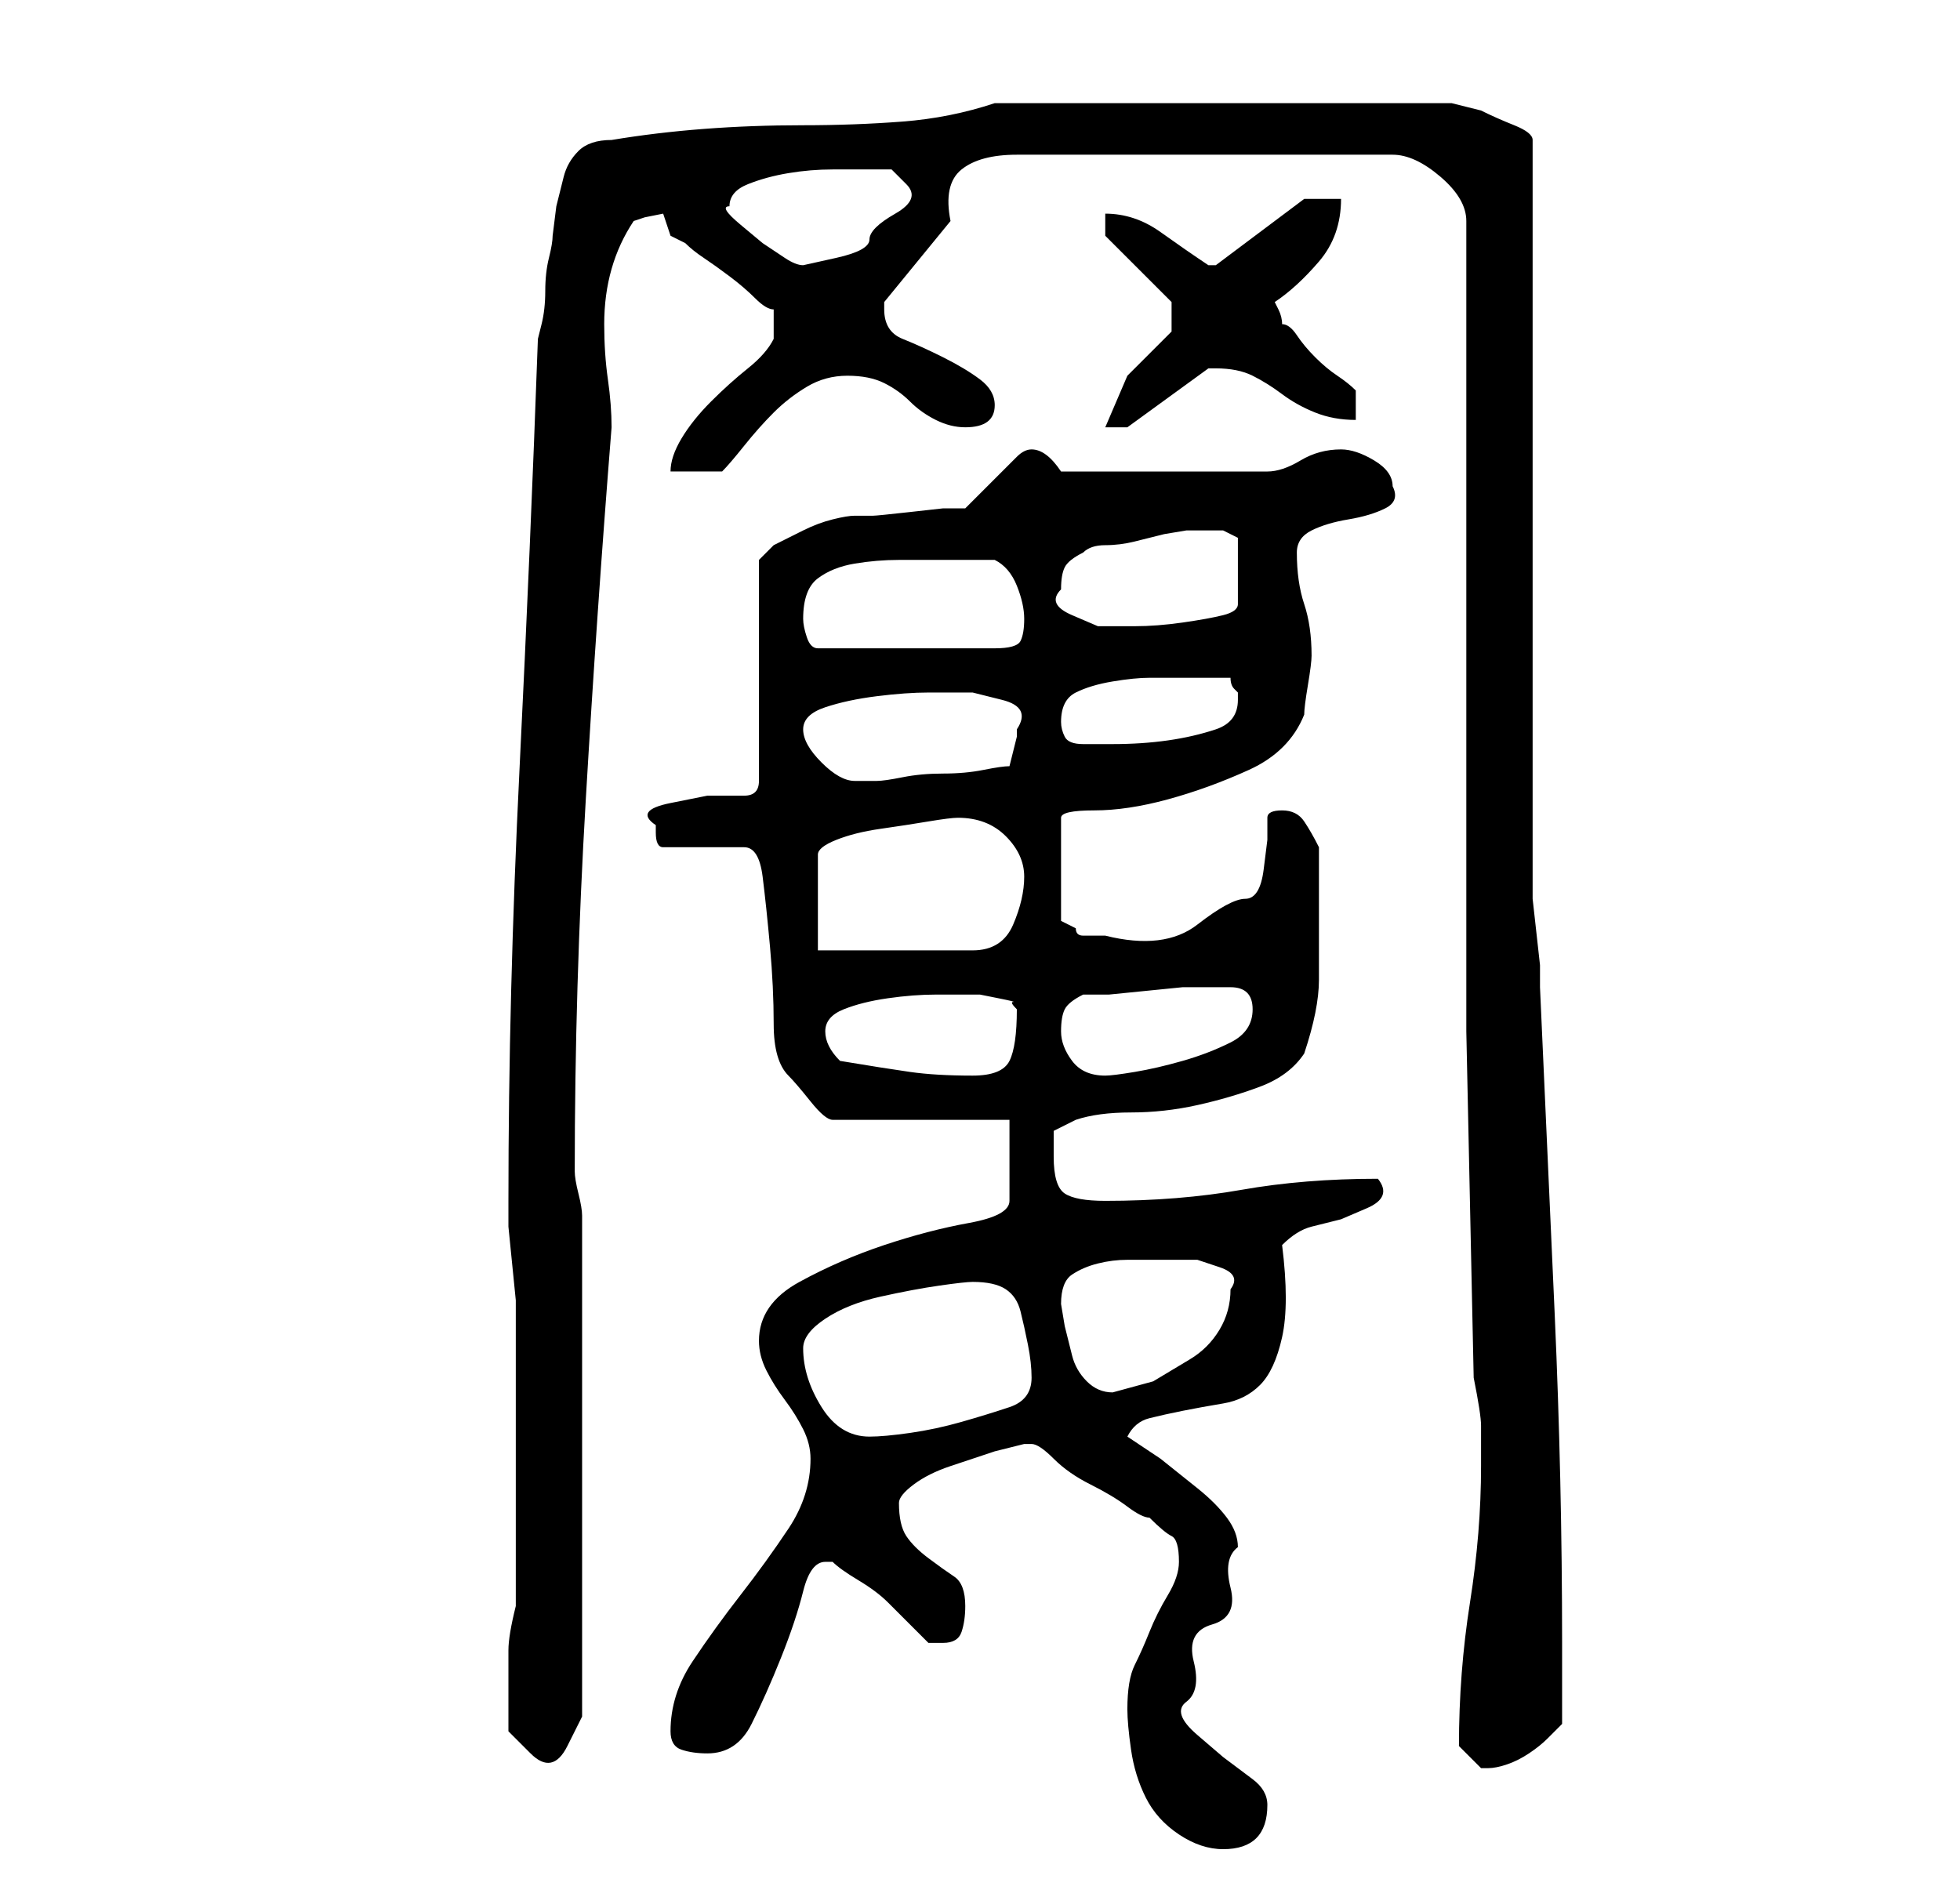 <?xml version="1.0" standalone="no"?>
<!DOCTYPE svg PUBLIC "-//W3C//DTD SVG 1.1//EN" "http://www.w3.org/Graphics/SVG/1.1/DTD/svg11.dtd" >
<svg xmlns="http://www.w3.org/2000/svg" xmlns:xlink="http://www.w3.org/1999/xlink" version="1.1" viewBox="-10 0 266 256">
   <path fill="currentColor"
d="M143 232q0 2 0.5 5.5t2 6.5t4.5 5t6 2q6 0 6 -6q0 -2 -2 -3.5l-4 -3t-3.5 -3t-1.5 -4.5t1 -5.5t2.5 -5t2.5 -5t1 -5.5q0 -2 -1.5 -4t-4 -4l-5 -4t-4.5 -3q1 -2 3 -2.5t4.5 -1t5.5 -1t5 -2.5t3 -6.5t0 -12.5q2 -2 4 -2.5l4 -1t3.5 -1.5t1.5 -4q-10 0 -18.5 1.5t-18.5 1.5
q-4 0 -5.5 -1t-1.5 -5v-3.5t3 -1.5q3 -1 7.5 -1t9 -1t8.5 -2.5t6 -4.5q2 -6 2 -10v-10v-8q-1 -2 -2 -3.5t-3 -1.5t-2 1v3t-0.5 4t-2.5 4t-6.5 3.5t-12.5 1.5h-3q-1 0 -1 -1l-2 -1v-14q0 -1 4.5 -1t10 -1.5t11 -4t7.5 -7.5q0 -1 0.5 -4t0.5 -4q0 -4 -1 -7t-1 -7q0 -2 2 -3
t5 -1.5t5 -1.5t1 -3q0 -2 -2.5 -3.5t-4.5 -1.5q-3 0 -5.5 1.5t-4.5 1.5h-14h-14q-2 -3 -4 -3q-1 0 -2 1l-2.5 2.5l-2.5 2.5l-2 2h-3t-4.5 0.5t-5 0.5h-2.5q-1 0 -3 0.5t-4 1.5l-4 2t-2 2v30q0 2 -2 2h-5t-5 1t-2 3v1q0 2 1 2h11q2 0 2.5 4t1 9.5t0.5 10.5t2 7q1 1 3 3.5
t3 2.5h24v11q0 2 -5.5 3t-11.5 3t-11.5 5t-5.5 8q0 2 1 4t2.5 4t2.5 4t1 4q0 5 -3 9.5t-6.5 9t-6.5 9t-3 9.5q0 2 1.5 2.5t3.5 0.5q4 0 6 -4t4 -9t3 -9t3 -4h1q1 1 3.5 2.5t4 3l3 3l2.5 2.5h1h1q2 0 2.5 -1.5t0.5 -3.5q0 -3 -1.5 -4t-3.5 -2.5t-3 -3t-1 -4.5q0 -1 2 -2.5
t5 -2.5l6 -2t4 -1h1q1 0 3 2t5 3.5t5 3t3 1.5q2 2 3 2.5t1 3.5q0 2 -1.5 4.5t-2.5 5t-2 4.5t-1 6zM188 237v0l2 2l1 1h1q1 0 2.5 -0.5t3 -1.5t2.5 -2l2 -2v-5v-6q0 -22 -1 -44.5t-2 -44.5v-3t-0.5 -4.5t-0.5 -4.5v-3v-100q0 -1 -2.5 -2t-4.5 -2l-2 -0.5l-2 -0.5h-62
q-6 2 -12.5 2.5t-13.5 0.5t-13.5 0.5t-12.5 1.5q-3 0 -4.5 1.5t-2 3.5l-1 4t-0.5 4q0 1 -0.5 3t-0.5 4.5t-0.5 4.5l-0.5 2q-1 28 -2.5 58.5t-1.5 58.5v3.5t0.5 5t0.5 5v3.5v19v19q-1 4 -1 6v5v6t3 3t5 -1t2 -4v-68q0 -1 -0.5 -3t-0.5 -3q0 -25 1.5 -50.5t3.5 -50.5
q0 -3 -0.5 -6.5t-0.5 -7.5t1 -7.5t3 -6.5l1.5 -0.5t2.5 -0.5l0.5 1.5l0.5 1.5l2 1q1 1 2.5 2t3.5 2.5t3.5 3t2.5 1.5v4q-1 2 -3.5 4t-5 4.5t-4 5t-1.5 4.5h7q1 -1 3 -3.5t4 -4.5t4.5 -3.5t5.5 -1.5t5 1t3.5 2.5t3.5 2.5t4 1q4 0 4 -3q0 -2 -2 -3.5t-5 -3t-5.5 -2.5t-2.5 -4
v-0.5v-0.5l9 -11q-1 -5 1.5 -7t7.5 -2h51q3 0 6.5 3t3.5 6v101v9l1 47q1 5 1 6.5v5.5q0 9 -1.5 18.5t-1.5 19.5zM99 183q0 -2 3 -4t7.5 -3t8 -1.5t4.5 -0.5q3 0 4.5 1t2 3t1 4.5t0.5 4.5q0 3 -3 4t-6.5 2t-7 1.5t-5.5 0.5q-4 0 -6.5 -4t-2.5 -8zM134 177q0 -3 1.5 -4
t3.5 -1.5t4 -0.5h3h3h3.5t3 1t1.5 3q0 3 -1.5 5.5t-4 4l-5 3t-5.5 1.5q-2 0 -3.5 -1.5t-2 -3.5l-1 -4t-0.5 -3zM104 144q-2 -2 -2 -4t2.5 -3t6 -1.5t6.5 -0.5h5h1t2.5 0.5t2 0.5t0.5 1q0 5 -1 7t-5 2q-5 0 -8.5 -0.5t-9.5 -1.5zM134 140q0 -2 0.5 -3t2.5 -2h3.5t5 -0.5
t5 -0.5h3.5h3q3 0 3 3t-3 4.5t-6.5 2.5t-6.5 1.5t-4 0.5q-3 0 -4.5 -2t-1.5 -4zM101 129v-13q0 -1 2.5 -2t6 -1.5t6.5 -1t4 -0.5q4 0 6.5 2.5t2.5 5.5t-1.5 6.5t-5.5 3.5h-21zM99 99q0 -2 3 -3t7 -1.5t7 -0.5h6t4 1t2 4v1l-0.5 2l-0.5 2q-1 0 -3.5 0.5t-5.5 0.5t-5.5 0.5
t-3.5 0.5h-3q-2 0 -4.5 -2.5t-2.5 -4.5zM134 98q0 -3 2 -4t5 -1.5t5 -0.5h4h7q0 1 0.5 1.5l0.5 0.5v1q0 3 -3 4t-6.5 1.5t-7.5 0.5h-4q-2 0 -2.5 -1t-0.5 -2zM99 84q0 -4 2 -5.5t5 -2t6 -0.5h6h7q2 1 3 3.5t1 4.5t-0.5 3t-3.5 1h-24q-1 0 -1.5 -1.5t-0.5 -2.5zM134 80
q0 -2 0.5 -3t2.5 -2q1 -1 3 -1t4 -0.5l4 -1t3 -0.5h1h1h3t2 1v9q0 1 -2 1.5t-5.5 1t-6.5 0.5h-5t-3.5 -1.5t-1.5 -3.5zM149 45l-6 6t-3 7h3l11 -8h1q3 0 5 1t4 2.5t4.5 2.5t5.5 1v-4q-1 -1 -2.5 -2t-3 -2.5t-2.5 -3t-2 -1.5q0 -1 -0.5 -2l-0.5 -1q3 -2 6 -5.5t3 -8.5h-5
l-12 9v0h-1q-3 -2 -6.5 -4.5t-7.5 -2.5v3l9 9v4zM89 28q0 -2 2.5 -3t5.5 -1.5t6 -0.5h5h3t2 2t-1.5 4t-3.5 3.5t-4.5 2.5t-4.5 1q-1 0 -2.5 -1l-3 -2t-3 -2.5t-1.5 -2.5z" />
</svg>
